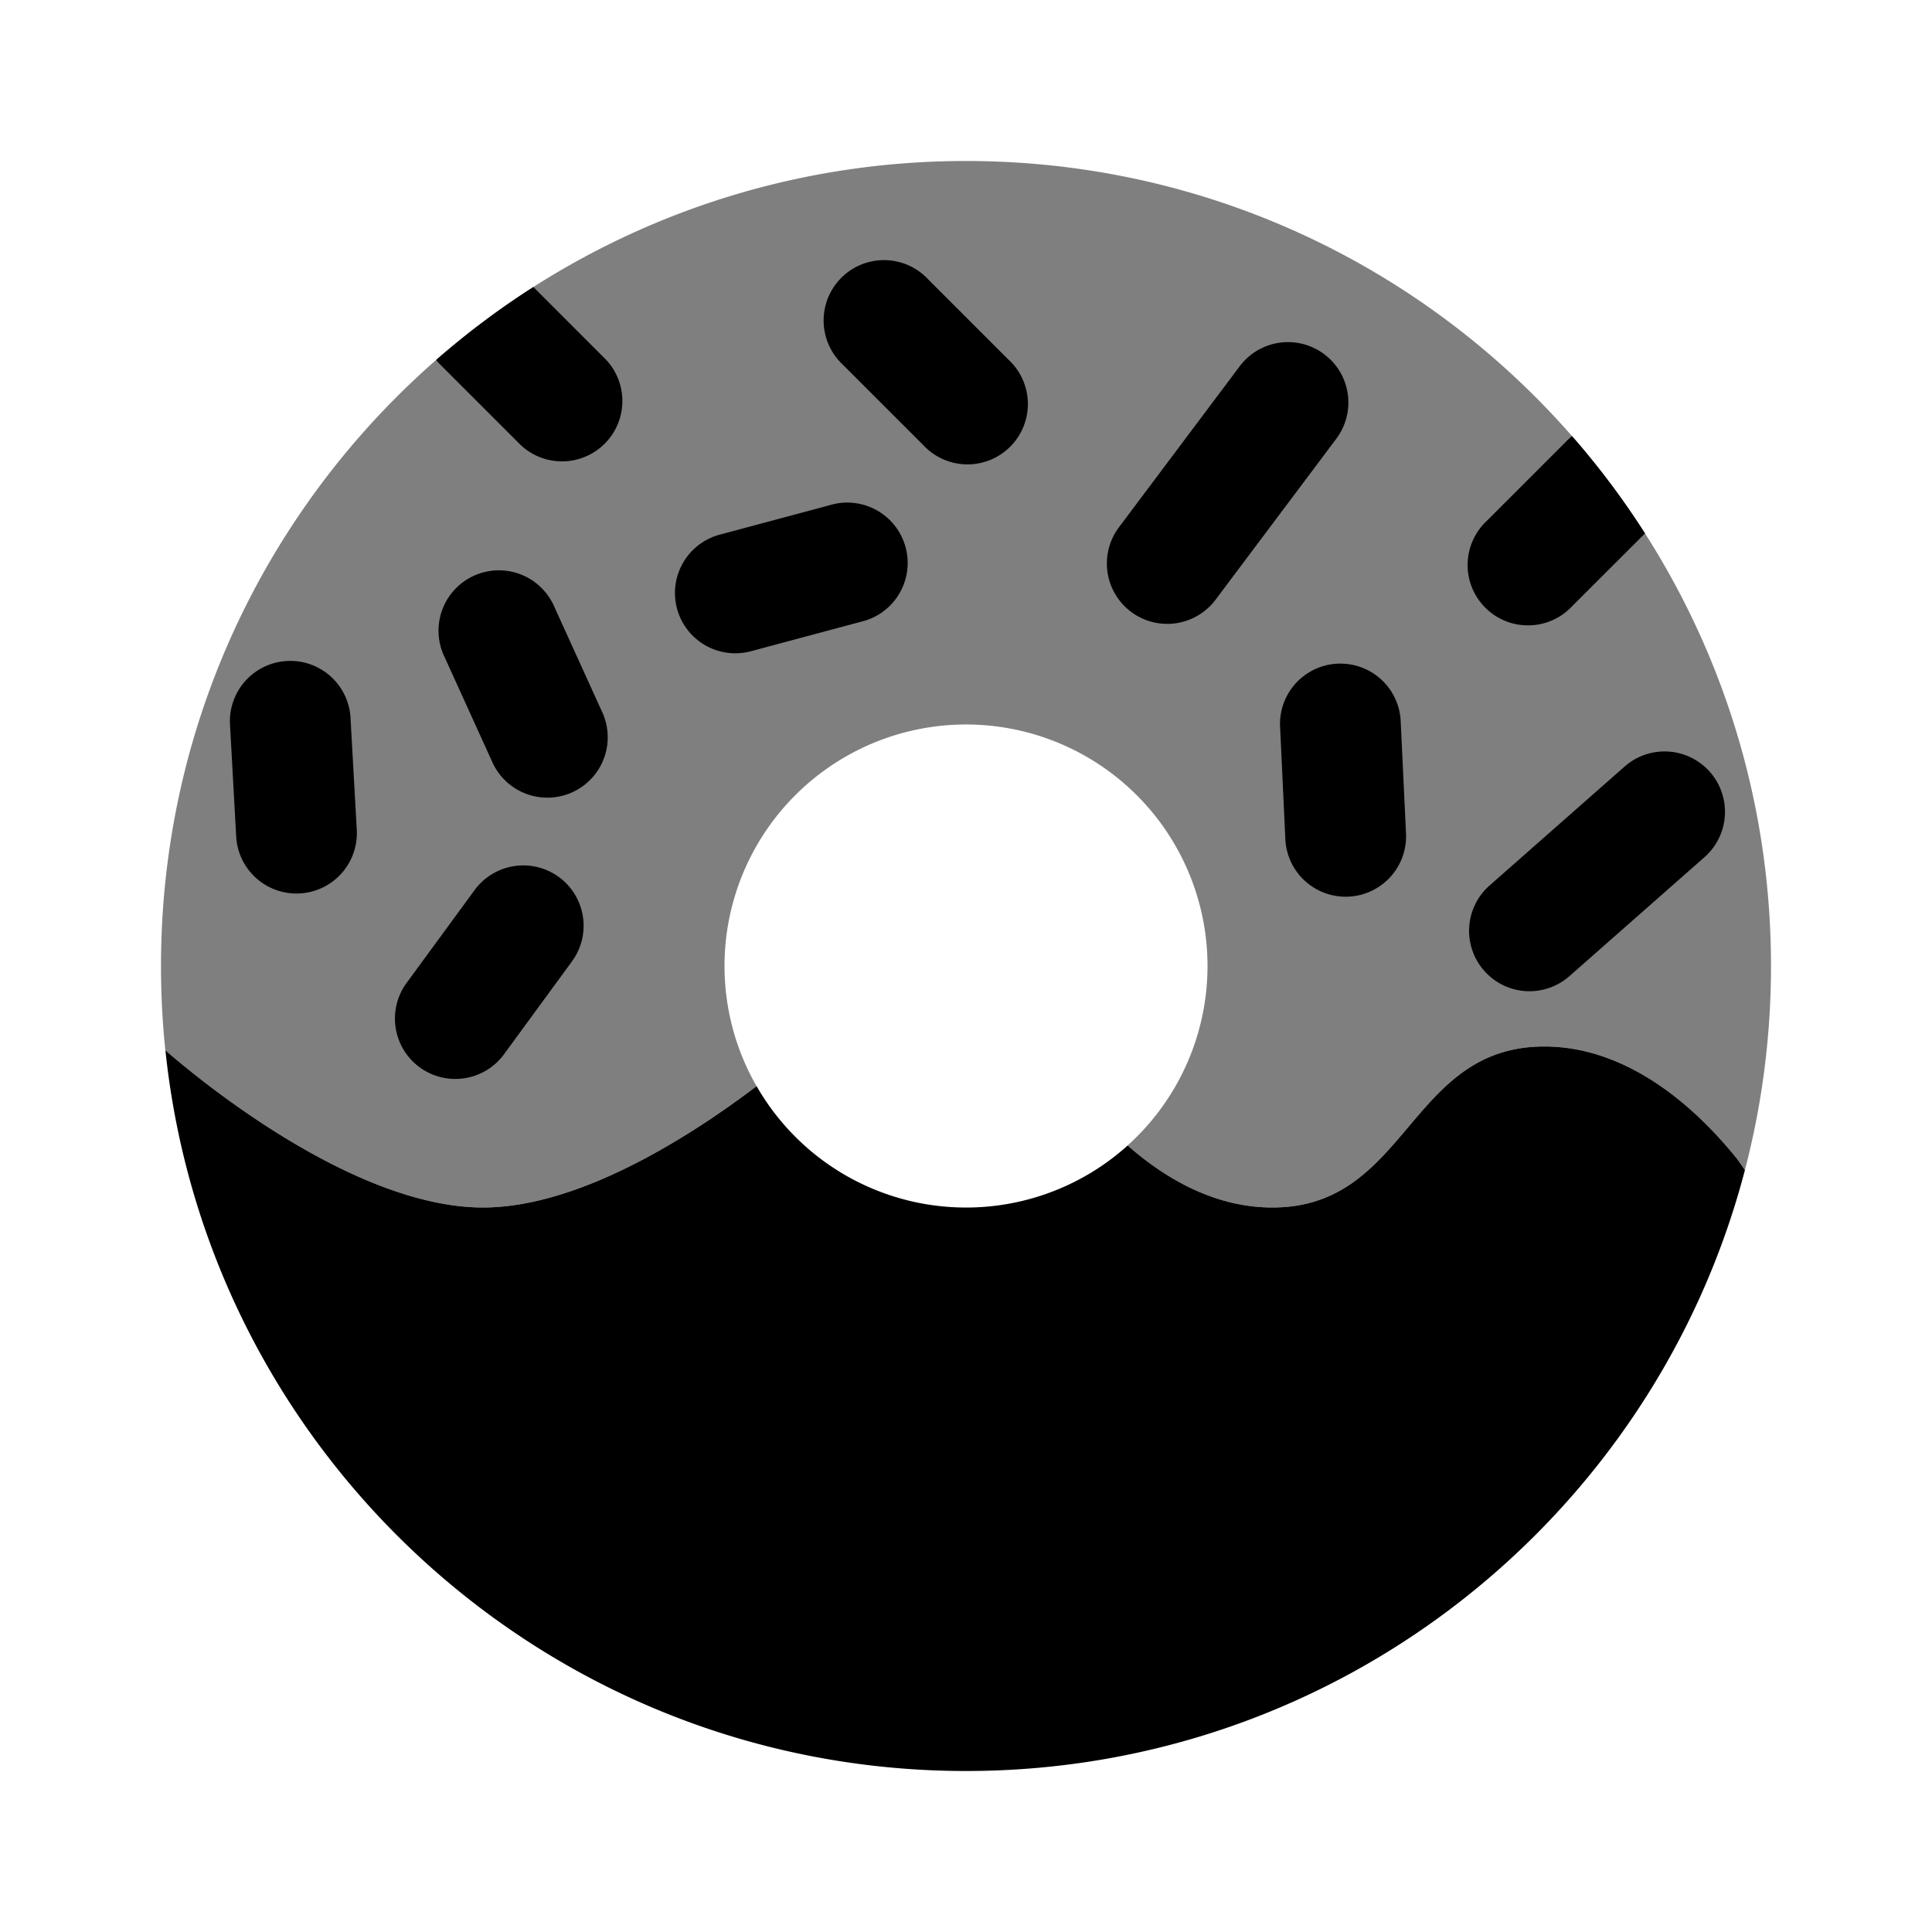 <svg viewBox="0 0 24 24"><path fill="currentColor" d="M12 2C6.477 2 2 6.477 2 12c0 .354.018.704.054 1.048C2.404 13.352 4.367 15 6 15c1.212 0 2.606-.908 3.387-1.5l.01-.009a3 3 0 1 1 4.61.739c.47.412 1.084.77 1.798.77c1.69 0 1.69-2 3.38-2c1.077 0 1.925.814 2.399 1.403l.092.132c.211-.81.324-1.659.324-2.535c0-5.523-4.477-10-10-10" opacity=".5"/><path fill="currentColor" d="M9.388 13.5C8.607 14.092 7.212 15 6 15c-1.633 0-3.596-1.648-3.945-1.952C2.579 18.078 6.832 22 12 22c4.647 0 8.554-3.17 9.676-7.465l-.092-.132c-.473-.59-1.322-1.403-2.4-1.403c-1.689 0-1.689 2-3.378 2c-.714 0-1.328-.357-1.798-.77a2.999 2.999 0 0 1-4.61-.739zm10.14-8.083a.777.777 0 0 0-.058.053l-1 1a.75.75 0 1 0 1.06 1.06l.905-.904c-.272-.426-.575-.83-.907-1.209M5.417 4.472c.017.02.034.04.053.058l1 1a.75.75 0 0 0 1.06-1.06l-.904-.905c-.426.272-.83.576-1.209.907m5.053.058a.75.75 0 1 1 1.06-1.06l1 1a.75.75 0 1 1-1.06 1.06zm6.13.92a.75.75 0 1 0-1.2-.9l-1.5 2a.75.75 0 0 0 1.2.9zM8.41 7.56a.75.75 0 0 0 .918.53l1.366-.366a.75.75 0 1 0-.388-1.448l-1.366.366a.75.75 0 0 0-.53.918m9.056 2.794a.75.75 0 1 1-1.499.07l-.066-1.412a.75.75 0 0 1 1.498-.07zm.971 1.705a.75.75 0 0 0 1.059.067l1.678-1.478a.75.75 0 1 0-.992-1.126L18.504 11a.75.75 0 0 0-.067 1.059M5.525 8.167a.75.75 0 1 1 1.365-.62l.585 1.286a.75.75 0 1 1-1.365.621z"/><path fill="currentColor" d="M6.943 10.895a.75.75 0 0 1 .162 1.048l-.835 1.141a.75.75 0 1 1-1.21-.886l.835-1.14a.75.75 0 0 1 1.048-.163M2.856 8.98a.75.75 0 0 1 1.497-.084l.079 1.412a.75.75 0 0 1-1.498.083z"/></svg>